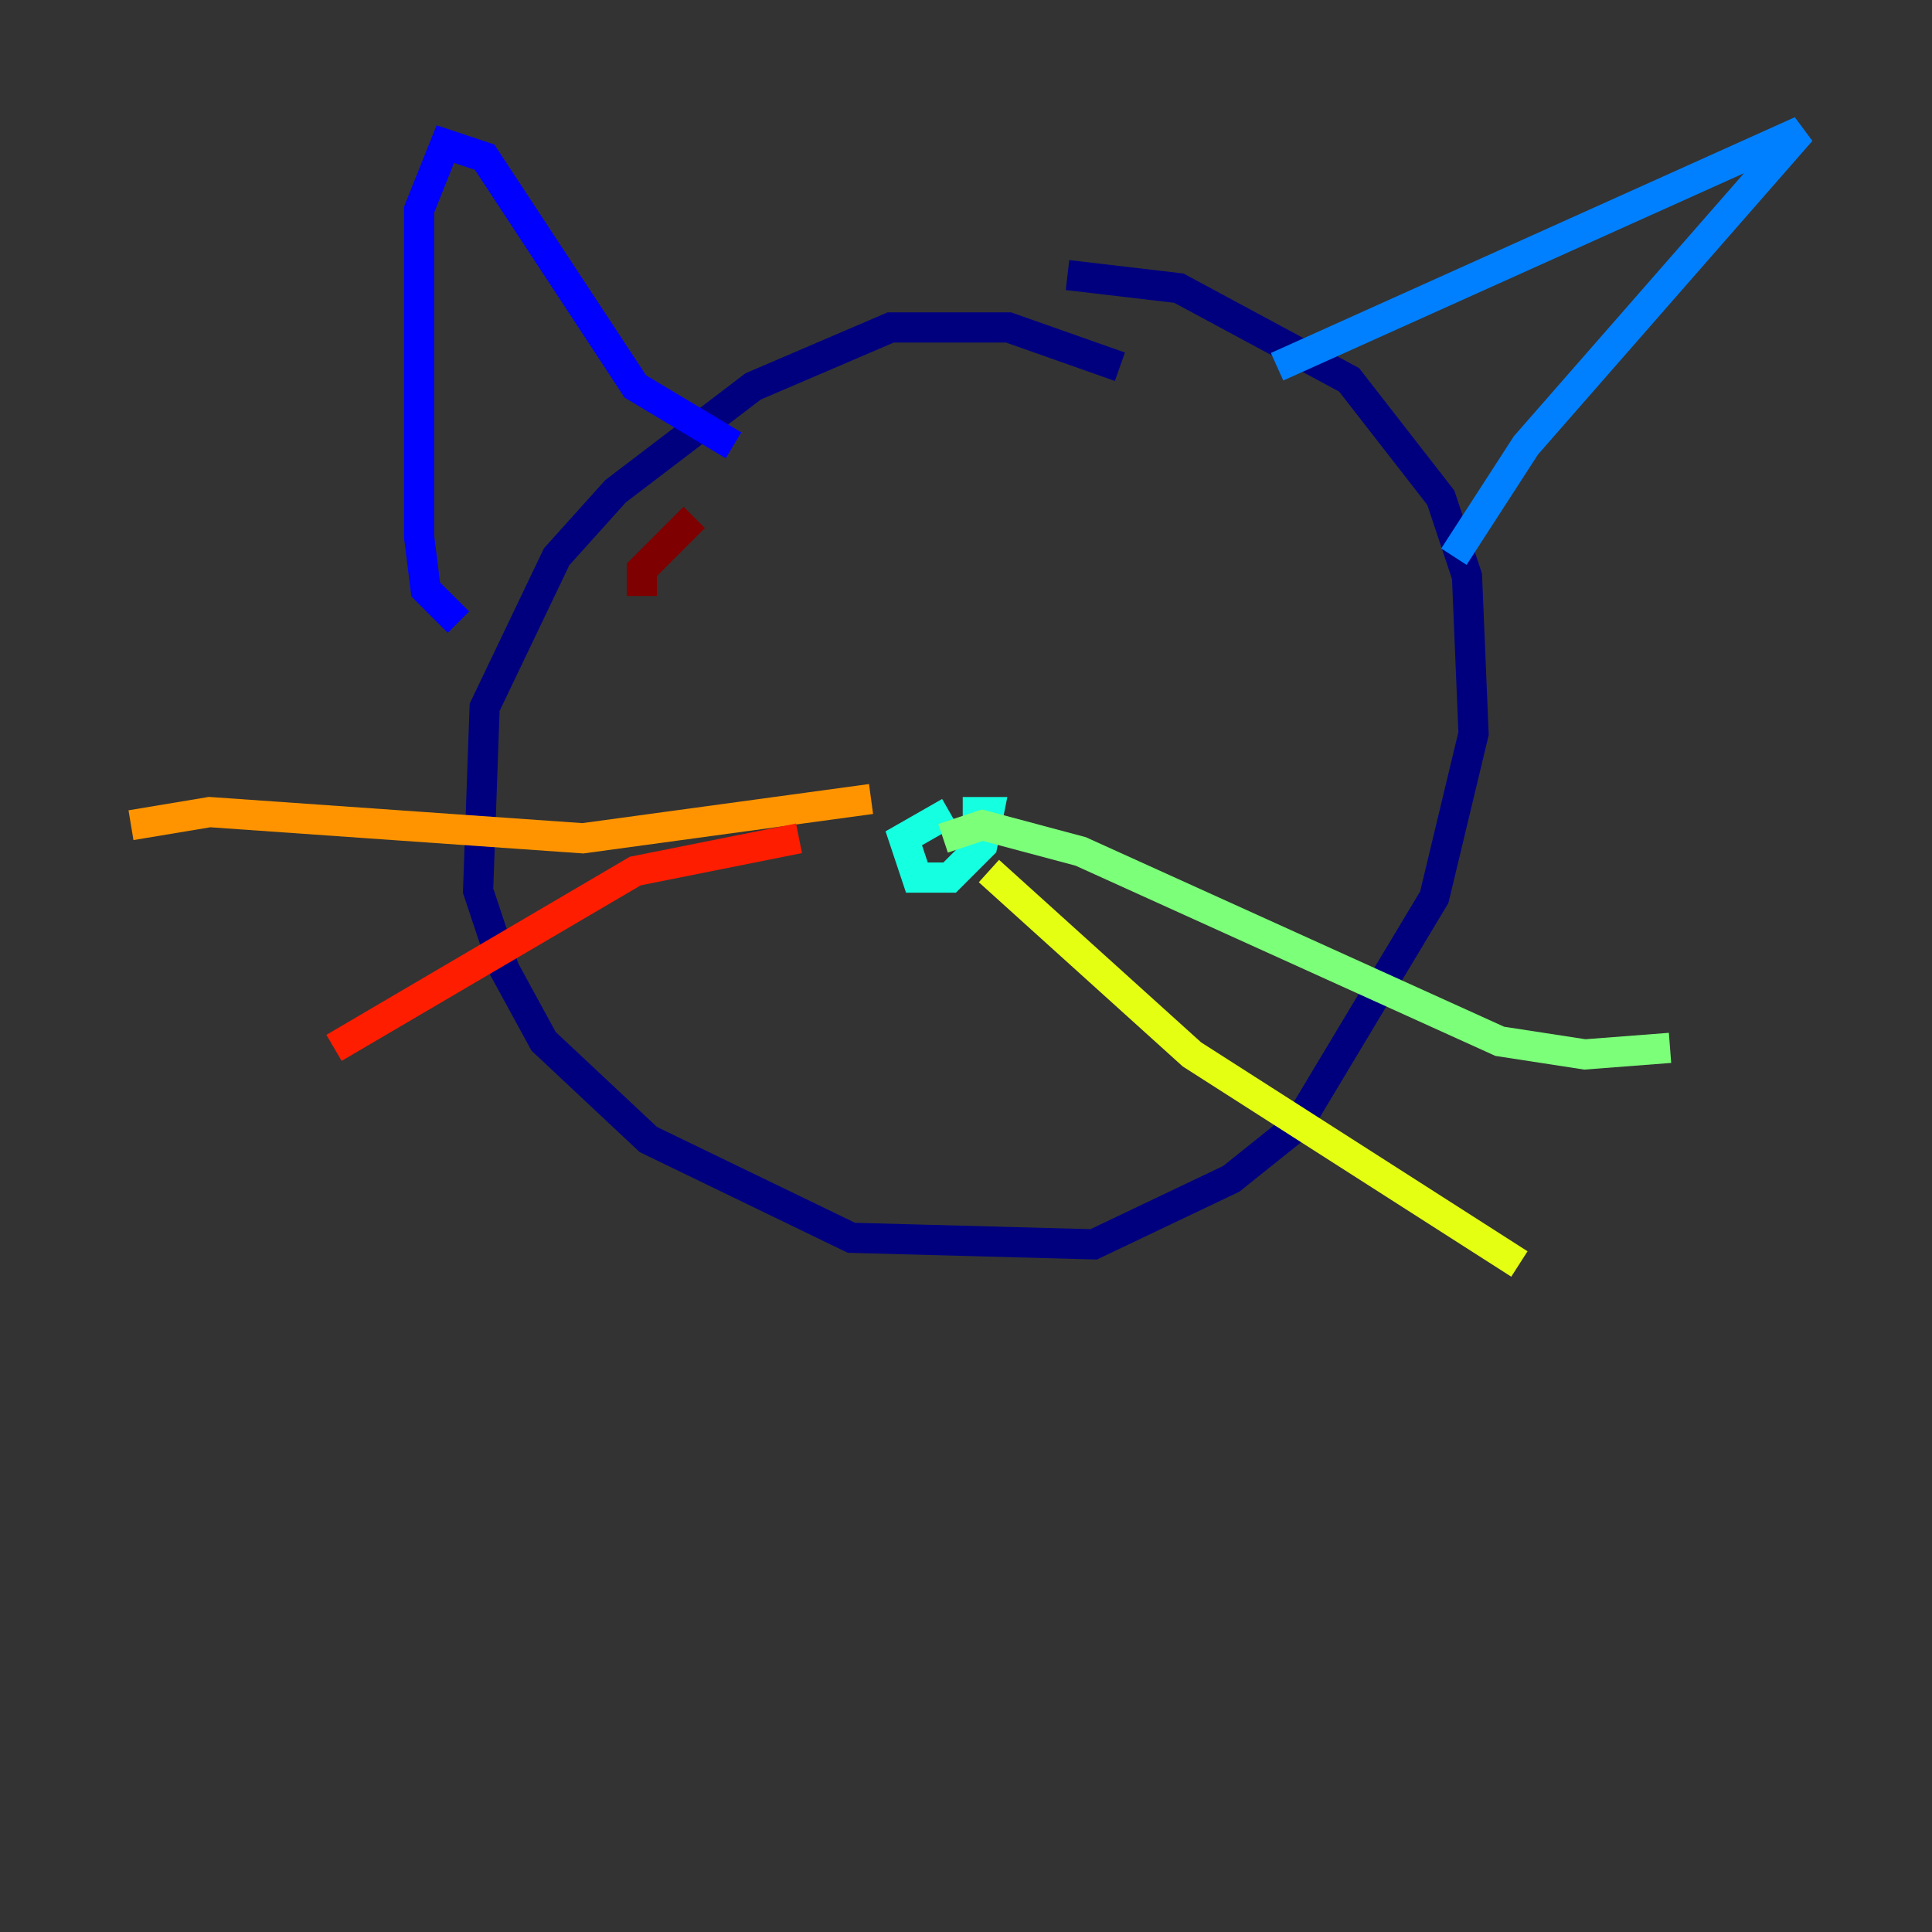 <?xml version="1.0" encoding="utf-8" ?>
<svg baseProfile="tiny" height="128" version="1.2" viewBox="0,0,128,128" width="128" xmlns="http://www.w3.org/2000/svg" xmlns:ev="http://www.w3.org/2001/xml-events" xmlns:xlink="http://www.w3.org/1999/xlink"><rect x="0" y="0" width="128" height="128" fill="#333333" stroke="none"/><defs /><polyline fill="none" points="74.197,24.298 66.82,21.695 59.01,21.695 49.898,25.6 40.786,32.542 36.881,36.881 32.108,46.861 31.675,59.01 33.41,64.217 36.014,68.99 42.956,75.498 56.407,82.007 72.461,82.441 81.573,78.102 85.912,74.63 95.024,59.444 97.627,48.597 97.193,38.183 95.458,32.976 89.383,25.166 78.102,19.091 70.725,18.224" stroke="#00007f" stroke-width="2" /><polyline fill="none" points="30.373,41.22 28.203,39.051 27.77,35.58 27.77,13.885 29.505,9.546 32.108,10.414 42.088,25.6 48.597,29.505" stroke="#0000ff" stroke-width="2" /><polyline fill="none" points="84.61,24.298 119.322,8.678 101.098,29.505 96.325,36.881" stroke="#0080ff" stroke-width="2" /><polyline fill="none" points="62.915,53.803 59.878,55.539 60.746,58.142 62.915,58.142 65.085,55.973 65.519,53.803 63.783,53.803" stroke="#15ffe1" stroke-width="2" /><polyline fill="none" points="62.481,55.539 65.085,54.671 71.593,56.407 99.363,68.99 105.003,69.858 110.644,69.424" stroke="#7cff79" stroke-width="2" /><polyline fill="none" points="65.519,57.709 78.969,69.858 100.664,83.742" stroke="#e4ff12" stroke-width="2" /><polyline fill="none" points="57.709,52.936 38.617,55.539 13.885,53.803 8.678,54.671" stroke="#ff9400" stroke-width="2" /><polyline fill="none" points="52.936,55.539 42.088,57.709 22.129,69.424" stroke="#ff1d00" stroke-width="2" /><polyline fill="none" points="45.993,34.278 42.522,37.749 42.522,39.485" stroke="#7f0000" stroke-width="2" /></svg>